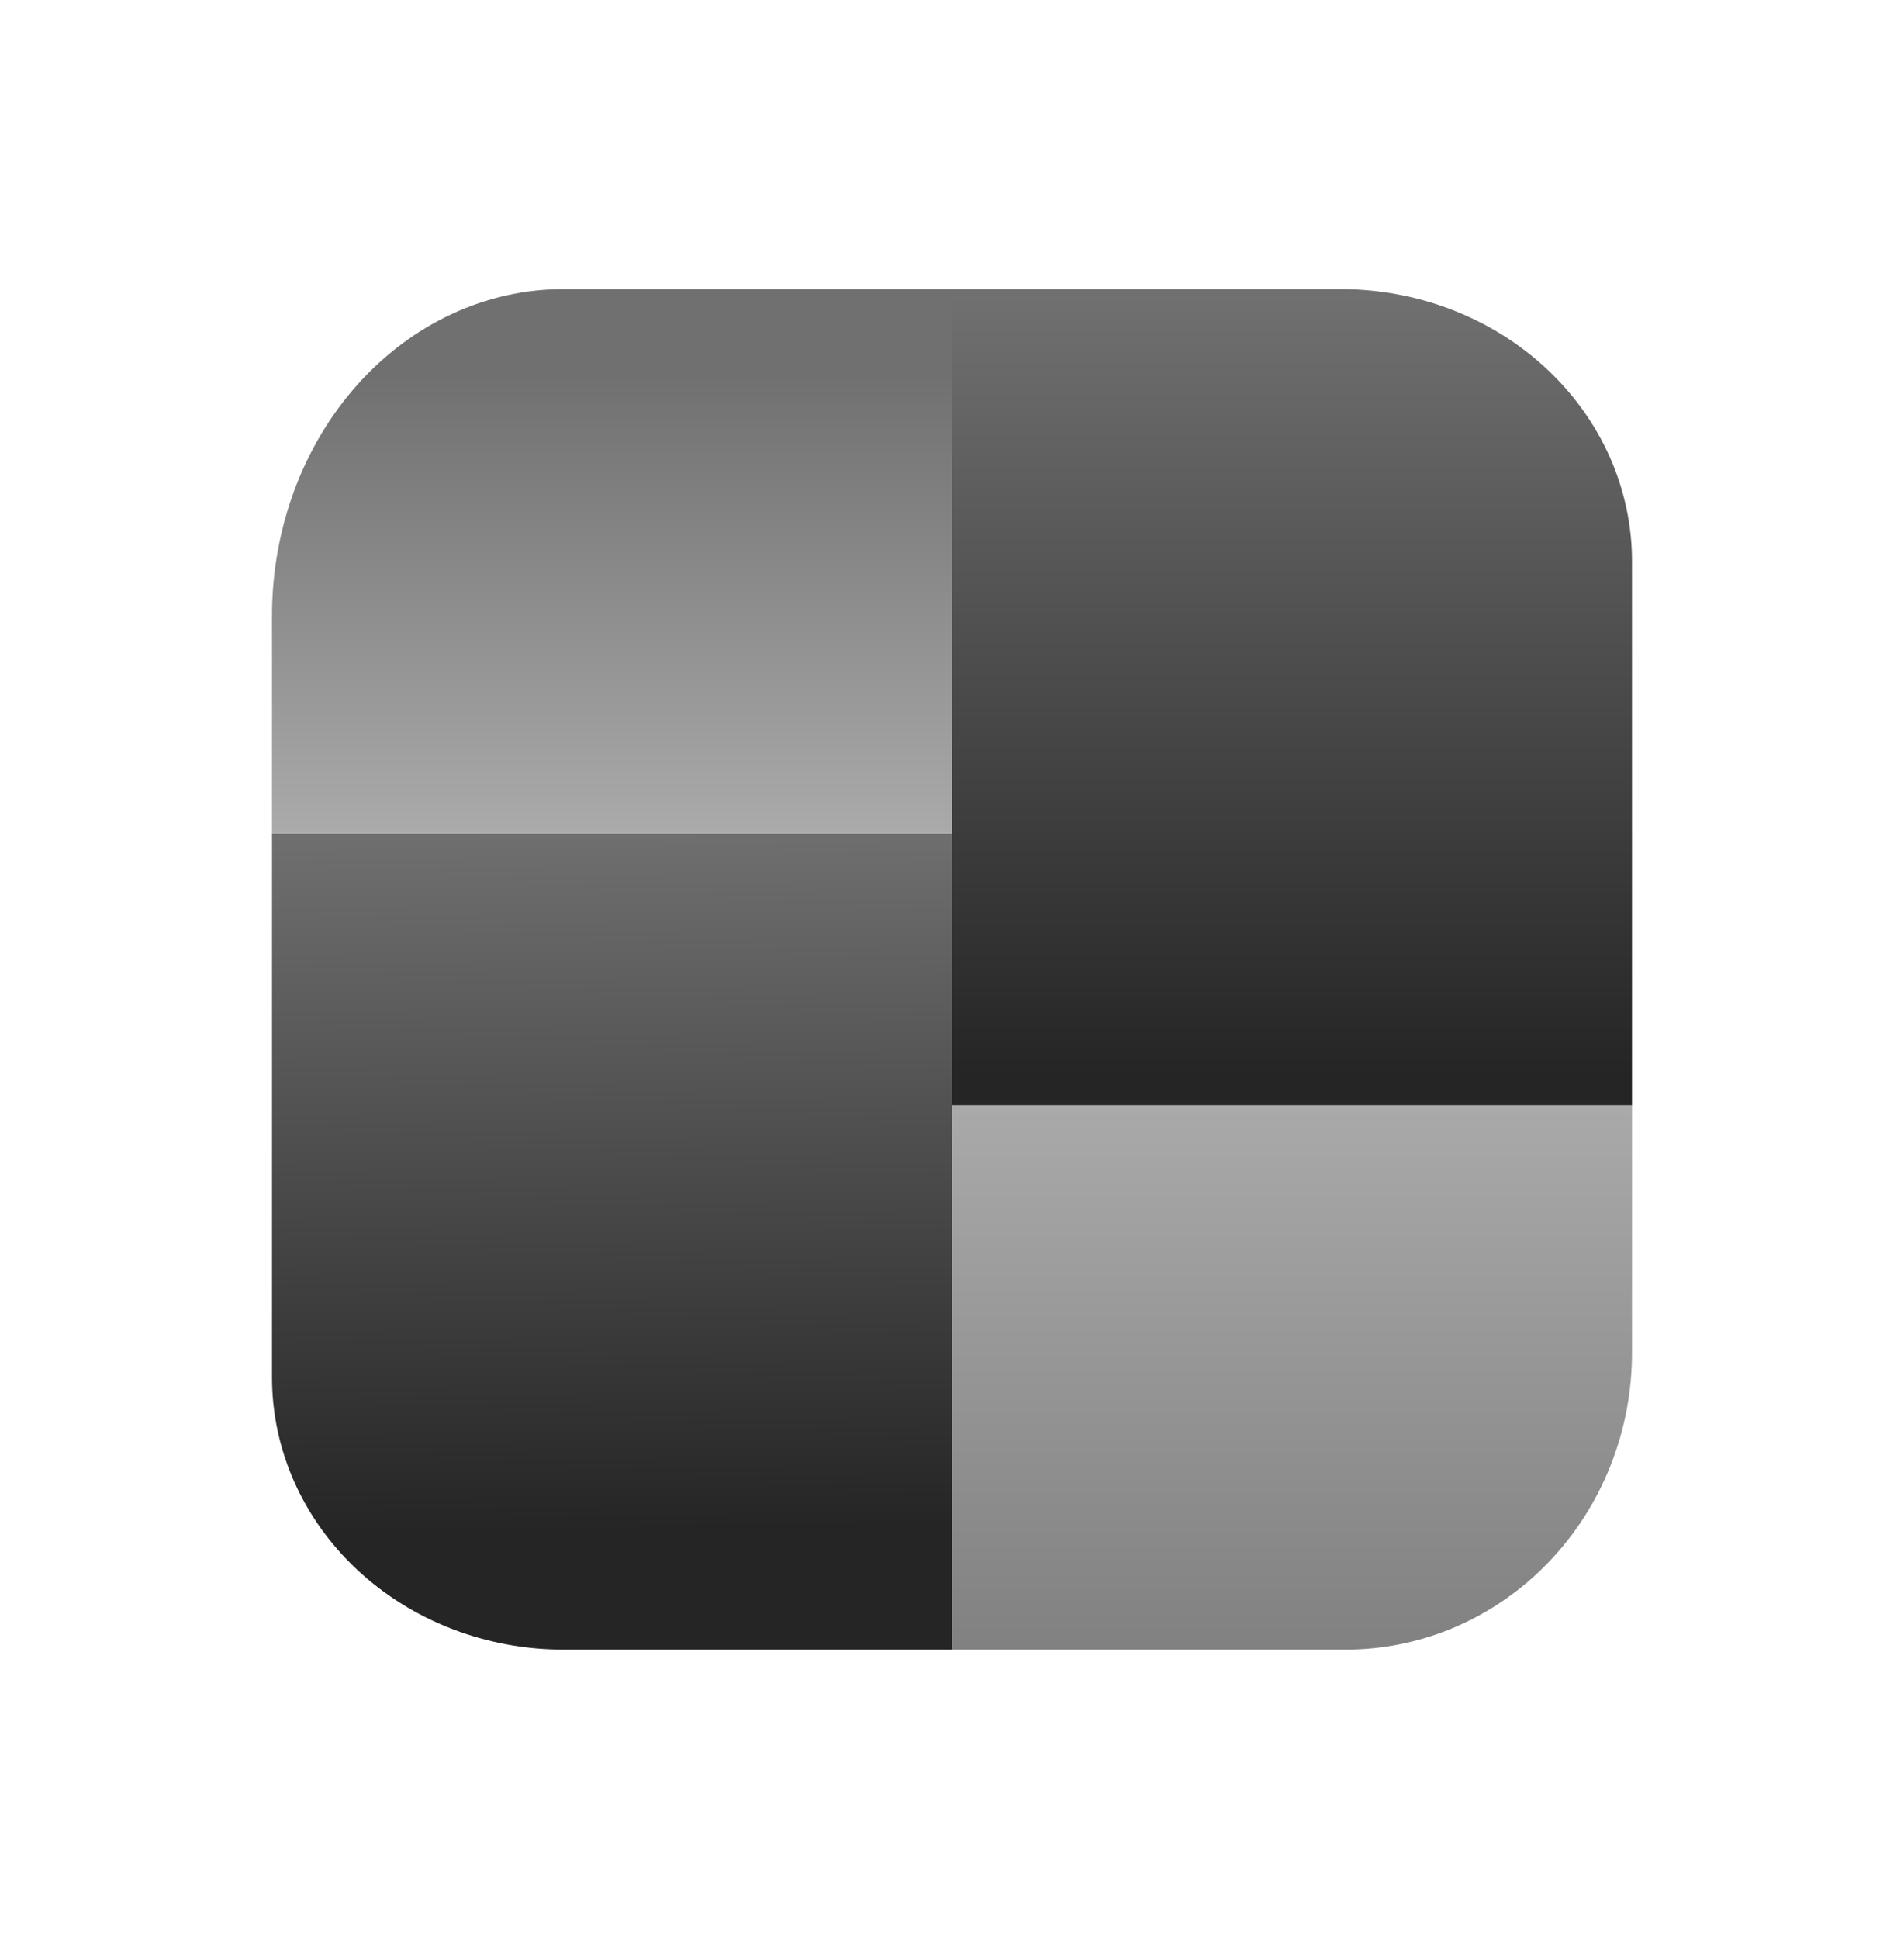<svg width="56" height="57" viewBox="0 0 56 57" fill="none" xmlns="http://www.w3.org/2000/svg">
<path d="M48 32.5H38.175H28V41.034V48.5H39.579C41.812 48.5 43.954 47.581 45.533 45.944C47.113 44.307 48 42.088 48 39.773V32.5Z" fill="url(#paint0_linear_103_926)"/>
<path d="M28 8.5V20.5V32.5H48V16.5C48 14.379 47.097 12.344 45.489 10.844C43.882 9.343 41.702 8.5 39.429 8.5H28Z" fill="url(#paint1_linear_103_926)"/>
<path d="M28 48.5V24.5L18 24.5L8 24.5V40.5C8 42.622 8.903 44.657 10.511 46.157C12.118 47.657 14.298 48.5 16.571 48.5H28Z" fill="url(#paint2_linear_103_926)"/>
<path d="M28 8.5V24.5H8V18.1C8 15.554 8.903 13.113 10.511 11.312C12.118 9.512 14.298 8.5 16.571 8.5H28Z" fill="url(#paint3_linear_103_926)"/>
<defs>
<linearGradient id="paint0_linear_103_926" x1="25.684" y1="25.435" x2="25.684" y2="55.208" gradientUnits="userSpaceOnUse">
<stop stop-color="#BBBBBB"/>
<stop offset="1" stop-color="#707070"/>
</linearGradient>
<linearGradient id="paint1_linear_103_926" x1="38.468" y1="8.699" x2="38.468" y2="31.611" gradientUnits="userSpaceOnUse">
<stop stop-color="#707070"/>
<stop offset="1" stop-color="#252525"/>
</linearGradient>
<linearGradient id="paint2_linear_103_926" x1="18.482" y1="24.196" x2="18.777" y2="44.971" gradientUnits="userSpaceOnUse">
<stop stop-color="#707070"/>
<stop offset="1" stop-color="#252525"/>
</linearGradient>
<linearGradient id="paint3_linear_103_926" x1="13.816" y1="28.375" x2="13.816" y2="11.042" gradientUnits="userSpaceOnUse">
<stop stop-color="#BBBBBB"/>
<stop offset="1" stop-color="#707070"/>
</linearGradient>
</defs>
</svg>
